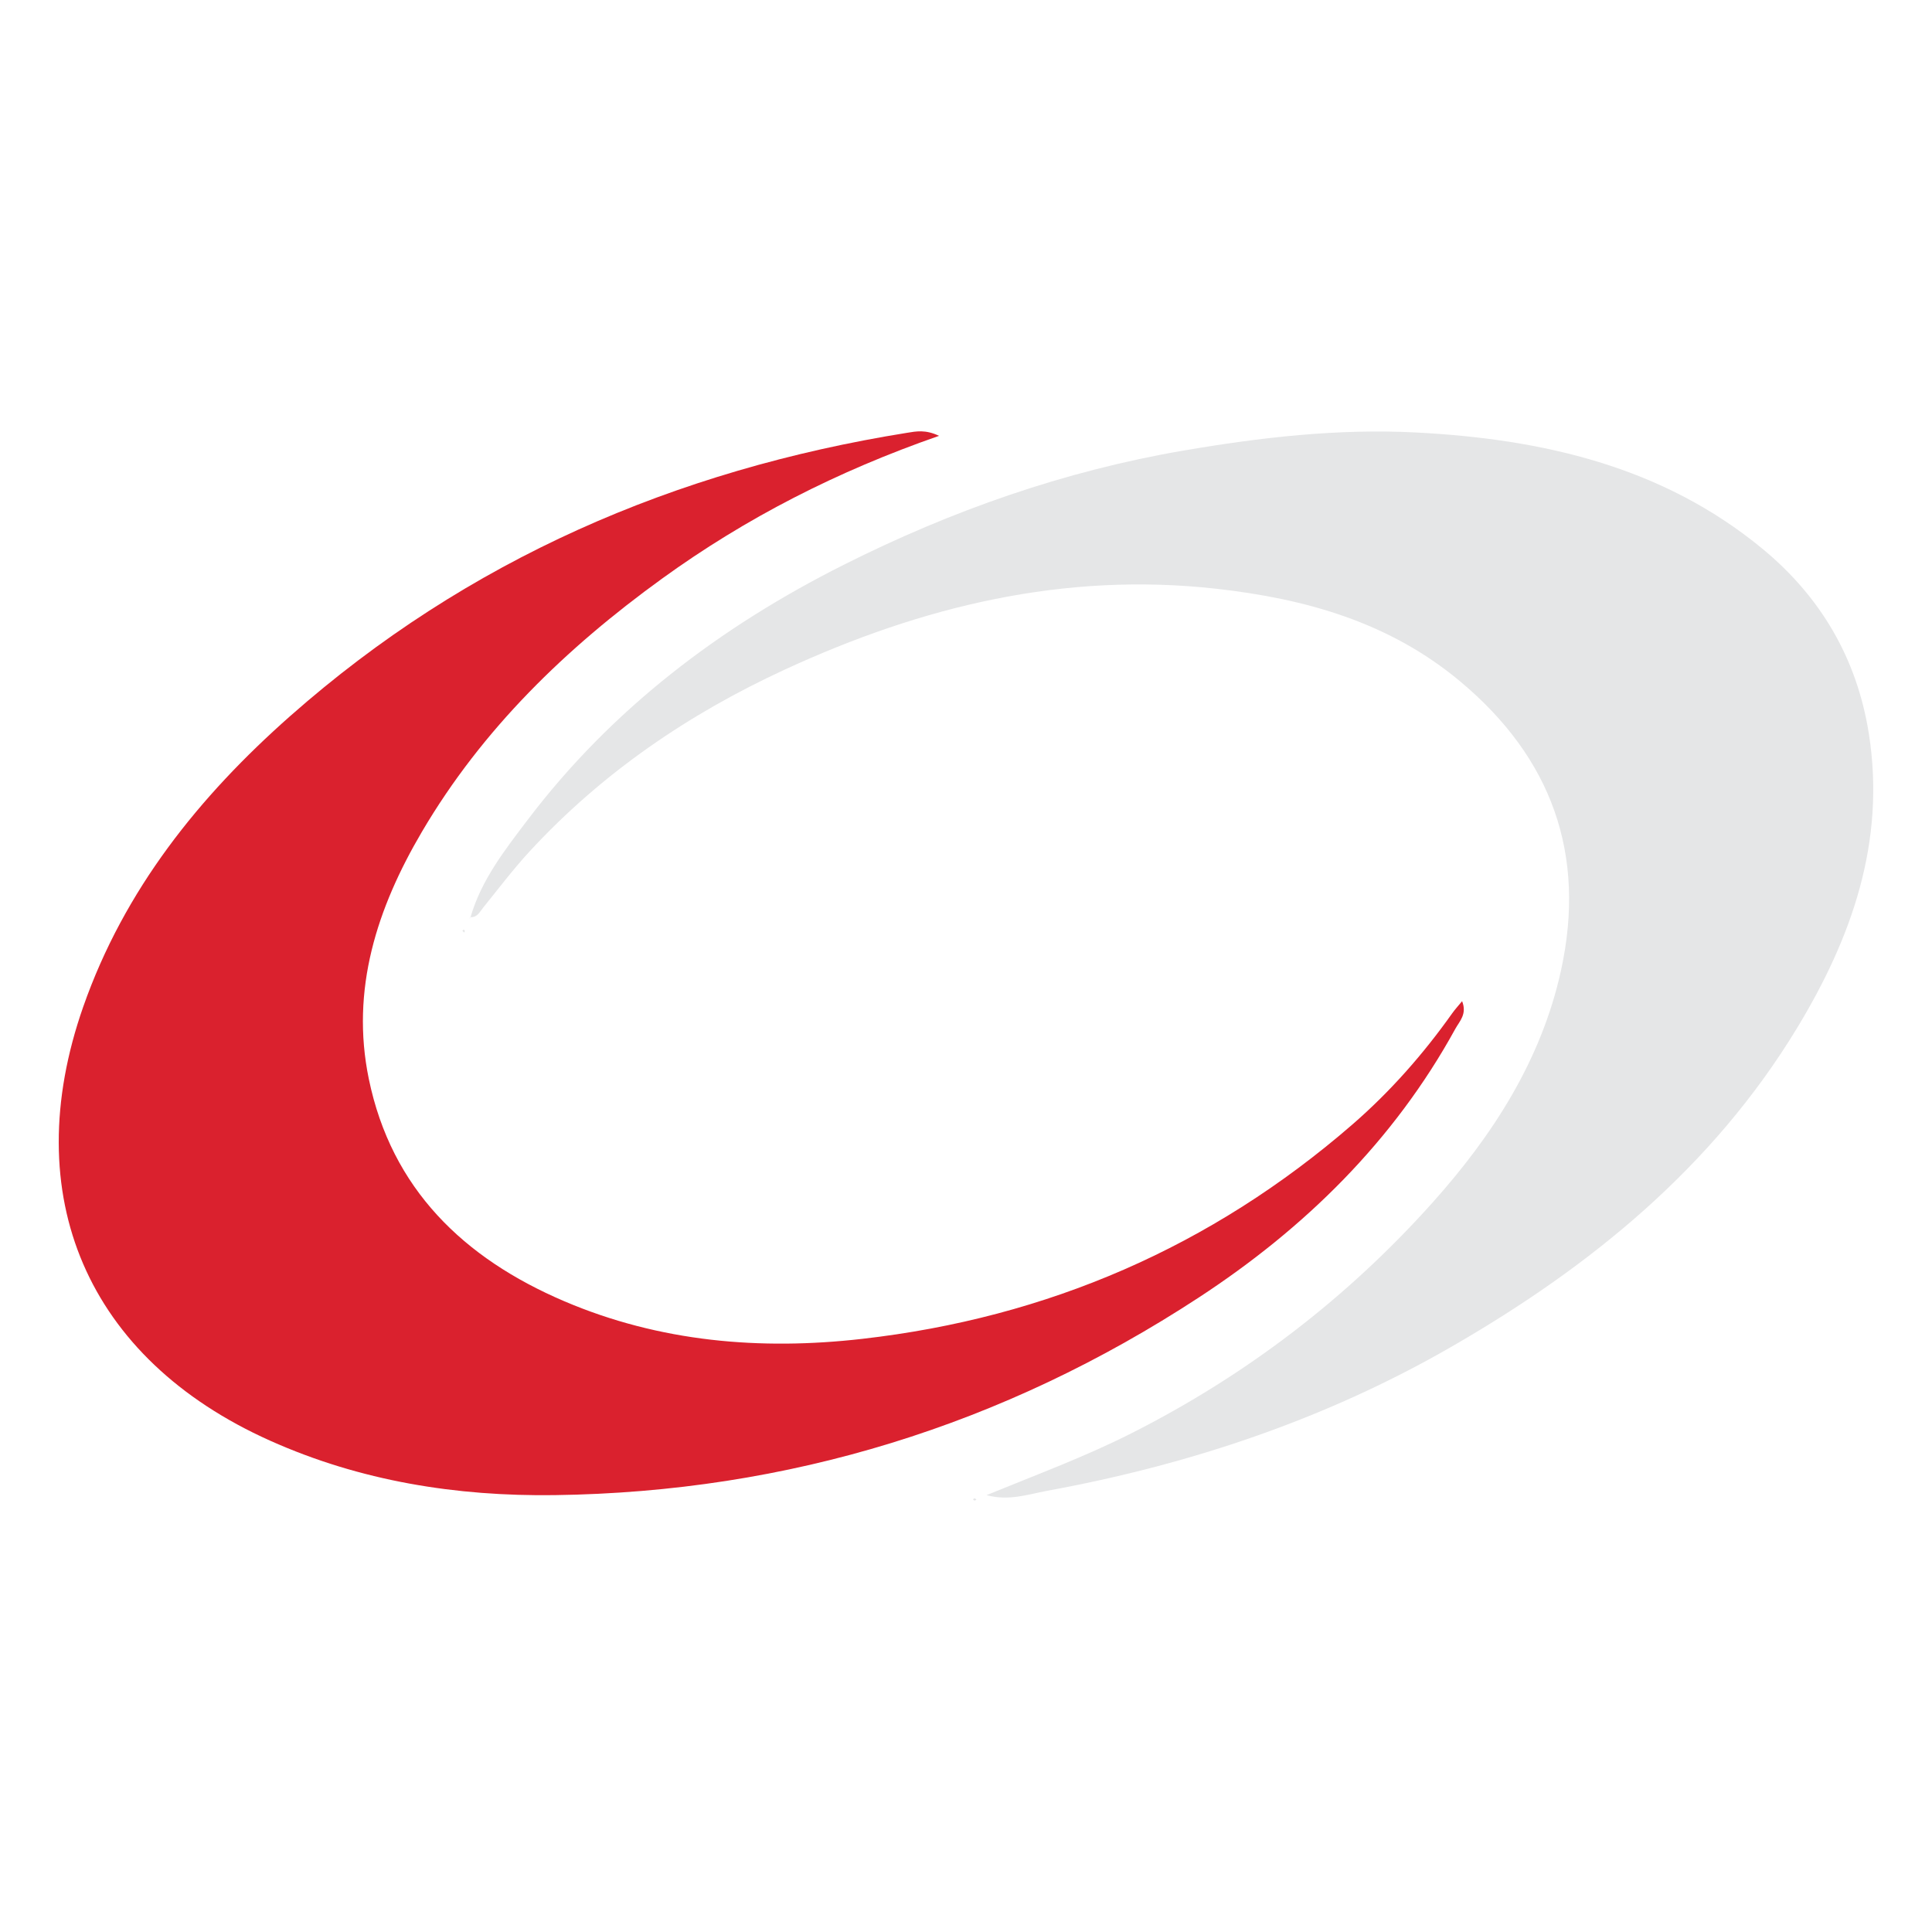 <?xml version="1.0" encoding="iso-8859-1"?>
<!-- Generator: Adobe Illustrator 16.0.0, SVG Export Plug-In . SVG Version: 6.00 Build 0)  -->
<!DOCTYPE svg PUBLIC "-//W3C//DTD SVG 1.1//EN" "http://www.w3.org/Graphics/SVG/1.1/DTD/svg11.dtd">
<svg version="1.1" id="Layer_1" xmlns="http://www.w3.org/2000/svg" xmlns:xlink="http://www.w3.org/1999/xlink" x="0px" y="0px"
	 width="64px" height="64px" viewBox="0 0 64 64" style="enable-background:new 0 0 64 64;" xml:space="preserve">
<g>
	<path style="fill-rule:evenodd;clip-rule:evenodd;fill:#DA212E;" d="M31.107,14.438c-3.376,1.174-6.396,2.719-9.173,4.728
		c-3.176,2.297-5.953,4.98-7.957,8.387c-1.488,2.529-2.37,5.227-1.76,8.186c0.752,3.651,3.151,5.945,6.468,7.363
		c3.166,1.353,6.507,1.635,9.88,1.249c6.125-0.698,11.562-3.047,16.234-7.1c1.253-1.088,2.345-2.327,3.305-3.681
		c0.087-0.123,0.19-0.235,0.33-0.405c0.171,0.428-0.087,0.666-0.222,0.912c-2.042,3.72-4.988,6.606-8.498,8.903
		c-6.472,4.235-13.598,6.444-21.344,6.548c-3.253,0.043-6.426-0.462-9.423-1.804c-6.064-2.715-8.386-8.111-6.188-14.379
		c1.357-3.87,3.834-6.959,6.861-9.631c5.862-5.174,12.75-8.146,20.429-9.377C30.343,14.29,30.655,14.222,31.107,14.438z"/>
	<path style="fill-rule:evenodd;clip-rule:evenodd;fill:#E5E6E7;" d="M15.589,30.376c0.357-1.231,1.135-2.22,1.888-3.214
		c2.79-3.68,6.38-6.396,10.47-8.451c3.564-1.792,7.302-3.108,11.256-3.785c2.558-0.438,5.125-0.734,7.715-0.599
		c4.167,0.217,8.146,1.116,11.46,3.847c1.915,1.577,3.131,3.618,3.528,6.117c0.57,3.593-0.571,6.787-2.378,9.767
		c-2.798,4.612-6.85,7.911-11.473,10.57c-4.172,2.399-8.666,3.896-13.38,4.759c-0.618,0.113-1.253,0.344-1.995,0.141
		c1.661-0.68,3.272-1.275,4.81-2.054c3.807-1.926,7.138-4.477,9.974-7.647c1.99-2.225,3.595-4.716,4.246-7.679
		c0.845-3.853-0.312-7.049-3.345-9.58c-2.343-1.956-5.114-2.734-8.076-3.065c-5.042-0.564-9.751,0.583-14.292,2.678
		c-3.194,1.474-6.05,3.422-8.444,6.013c-0.549,0.594-1.037,1.242-1.547,1.872c-0.115,0.142-0.189,0.321-0.411,0.317L15.589,30.376z"
		/>
	<path style="fill-rule:evenodd;clip-rule:evenodd;fill:#E5E6E7;" d="M15.399,30.84c-0.007,0.018-0.014,0.036-0.021,0.055
		c-0.02-0.021-0.04-0.042-0.06-0.063c0.015-0.014,0.03-0.027,0.045-0.041C15.375,30.807,15.387,30.822,15.399,30.84z"/>
	<path style="fill-rule:evenodd;clip-rule:evenodd;fill:#E5E6E7;" d="M32.283,49.711c-0.018-0.015-0.037-0.029-0.055-0.044
		c0.021-0.011,0.042-0.032,0.063-0.03c0.019,0.002,0.036,0.026,0.055,0.041C32.325,49.689,32.304,49.699,32.283,49.711z"/>
	<path style="fill-rule:evenodd;clip-rule:evenodd;fill:#E5E6E7;" d="M15.596,30.382c-0.022,0.021-0.045,0.042-0.068,0.063
		c0.021-0.023,0.041-0.046,0.062-0.069L15.596,30.382z"/>
</g>
</svg>

